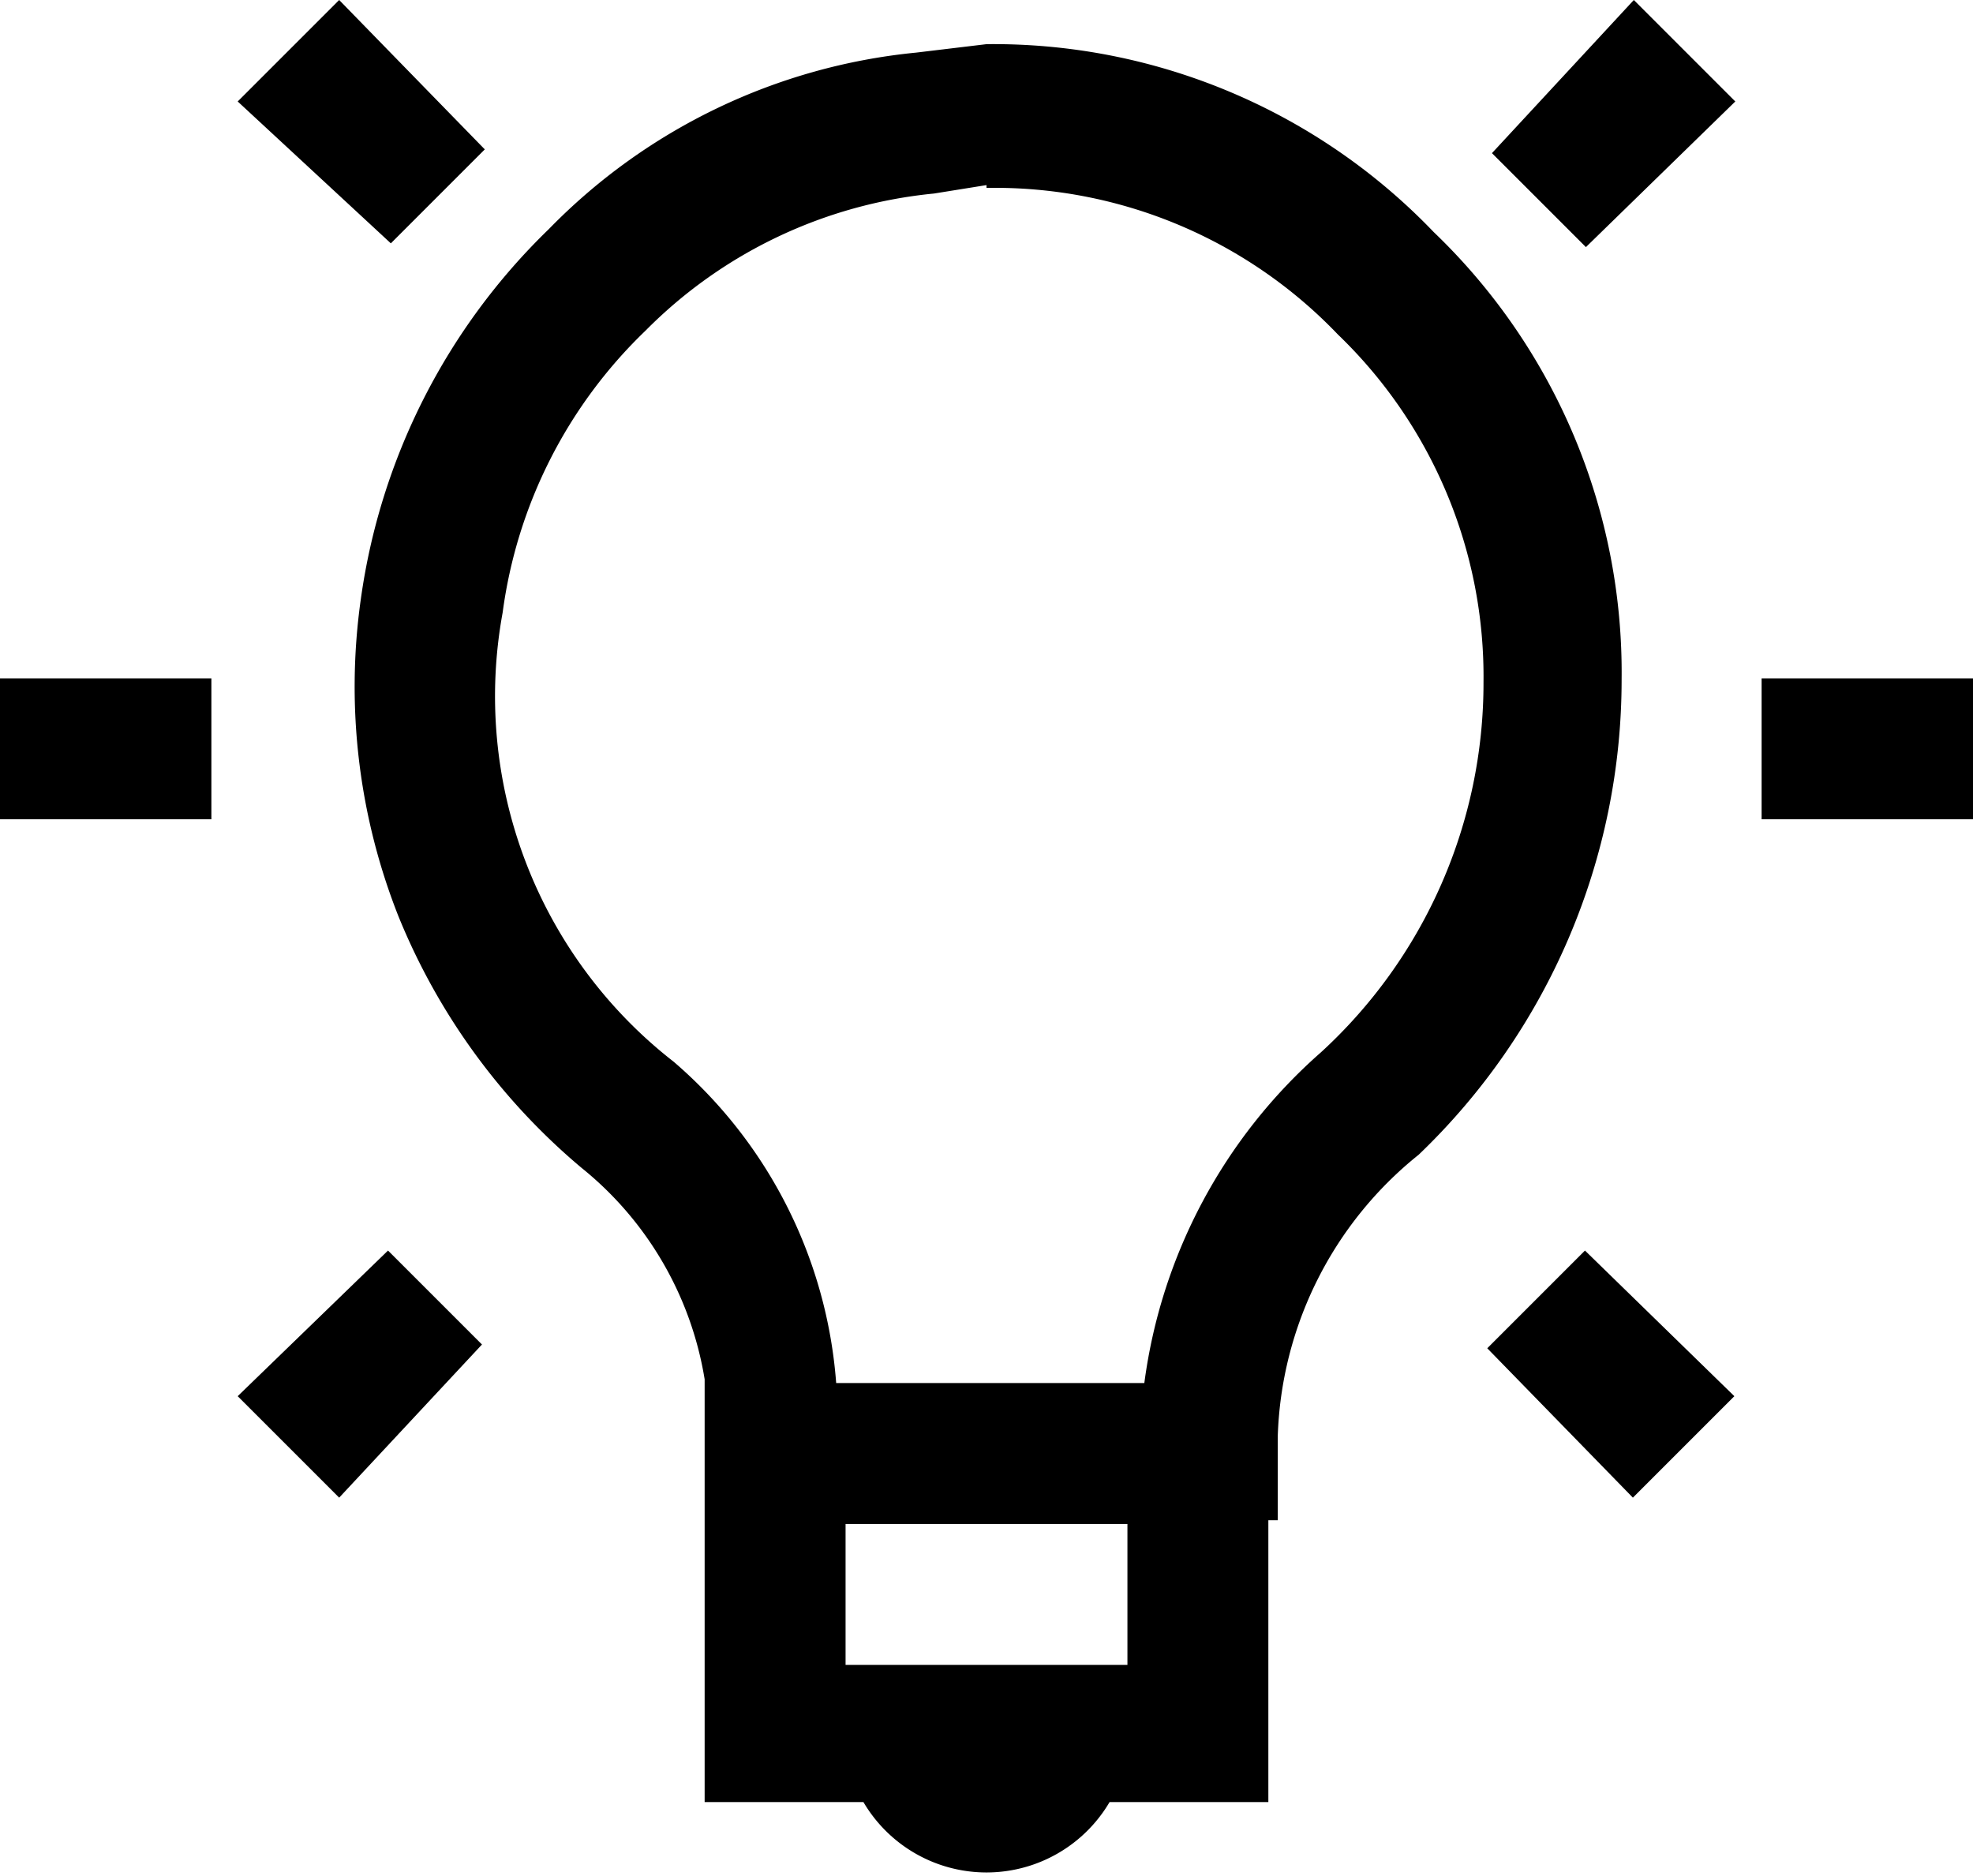 <svg xmlns="http://www.w3.org/2000/svg" viewBox="0 0 21 19.97"><path d="M0 7.22h2.25v1.5H0zM3.61 0l1.55 1.59-1 1-1.63-1.51zm.52 13.31l1 1-1.52 1.63-1.08-1.08zM10.5.47a6.49 6.49 0 0 1 4.76 2 6.49 6.49 0 0 1 2 4.76 7 7 0 0 1-2.16 5.06 4 4 0 0 0-1.5 3v.89h-.1v3h-1.69a1.52 1.52 0 0 1-2.62 0H7.5v-4.5a3.64 3.64 0 0 0-1.31-2.25 6.87 6.87 0 0 1-1.95-2.68 6.64 6.64 0 0 1-.4-3.37 6.78 6.78 0 0 1 2-3.94A6.32 6.32 0 0 1 9.75.56zm0 1.5l-.56.09a5 5 0 0 0-3.07 1.46 5.09 5.09 0 0 0-1.52 3 4.93 4.93 0 0 0 1.82 4.78 5 5 0 0 1 1.73 3.42h3.28a5.67 5.67 0 0 1 1.88-3.52 5.33 5.33 0 0 0 1.73-3.94 5.05 5.05 0 0 0-1.55-3.7A5.05 5.05 0 0 0 10.5 2zM9 16.22v1.5h3v-1.5zM17.39 0l1.08 1.08-1.59 1.55-1-1zm-.52 13.31l1.59 1.55-1.08 1.08-1.55-1.59zm1.88-6.09H21v1.5h-2.25z"/></svg>